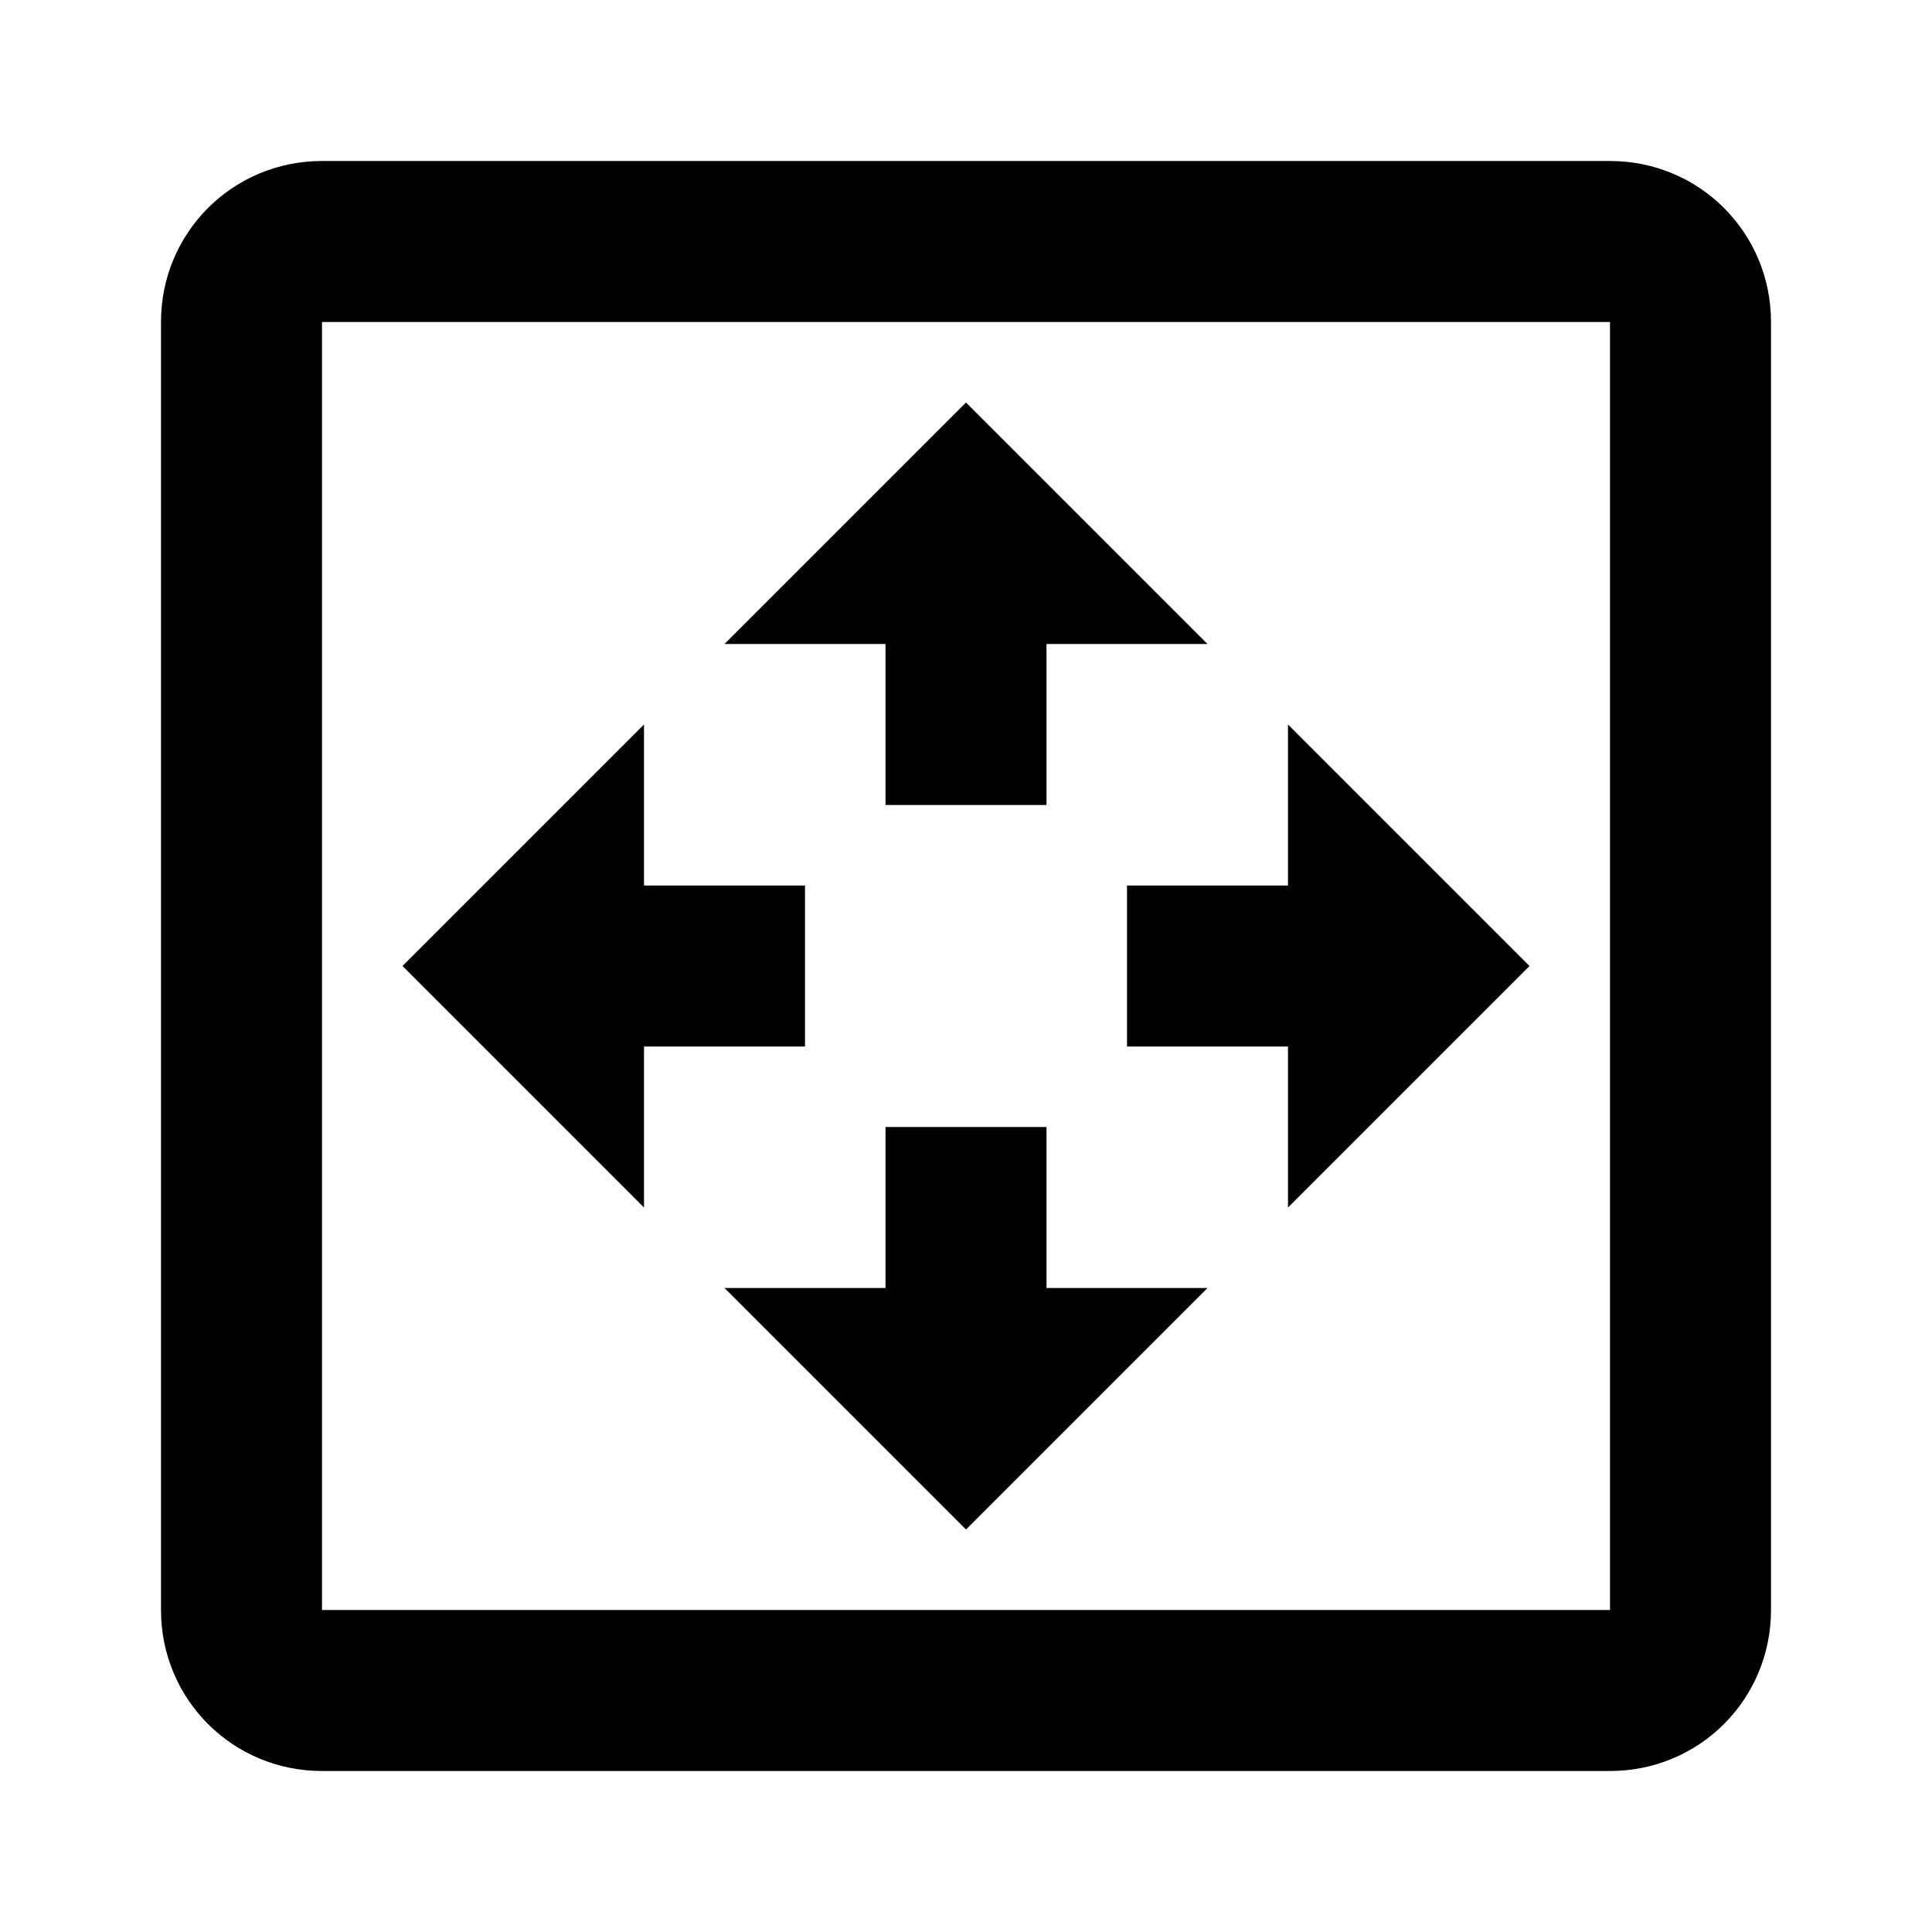 <svg height="24" viewBox="0 0 24 24" width="24" xmlns="http://www.w3.org/2000/svg"><path d="m20 2h-16c-1.11 0-2 .89-2 2v16c0 1.11.89 2 2 2h16c1.11 0 2-.89 2-2v-16c0-1.11-.89-2-2-2m0 18h-16v-16h16m-7 4v2h-2v-2h-2l3-3 3 3m1 7v-2h-2v-2h2v-2l3 3m-9 1h-2v2l-3-3 3-3v2h2m5 5-3 3-3-3h2v-2h2v2"/></svg>